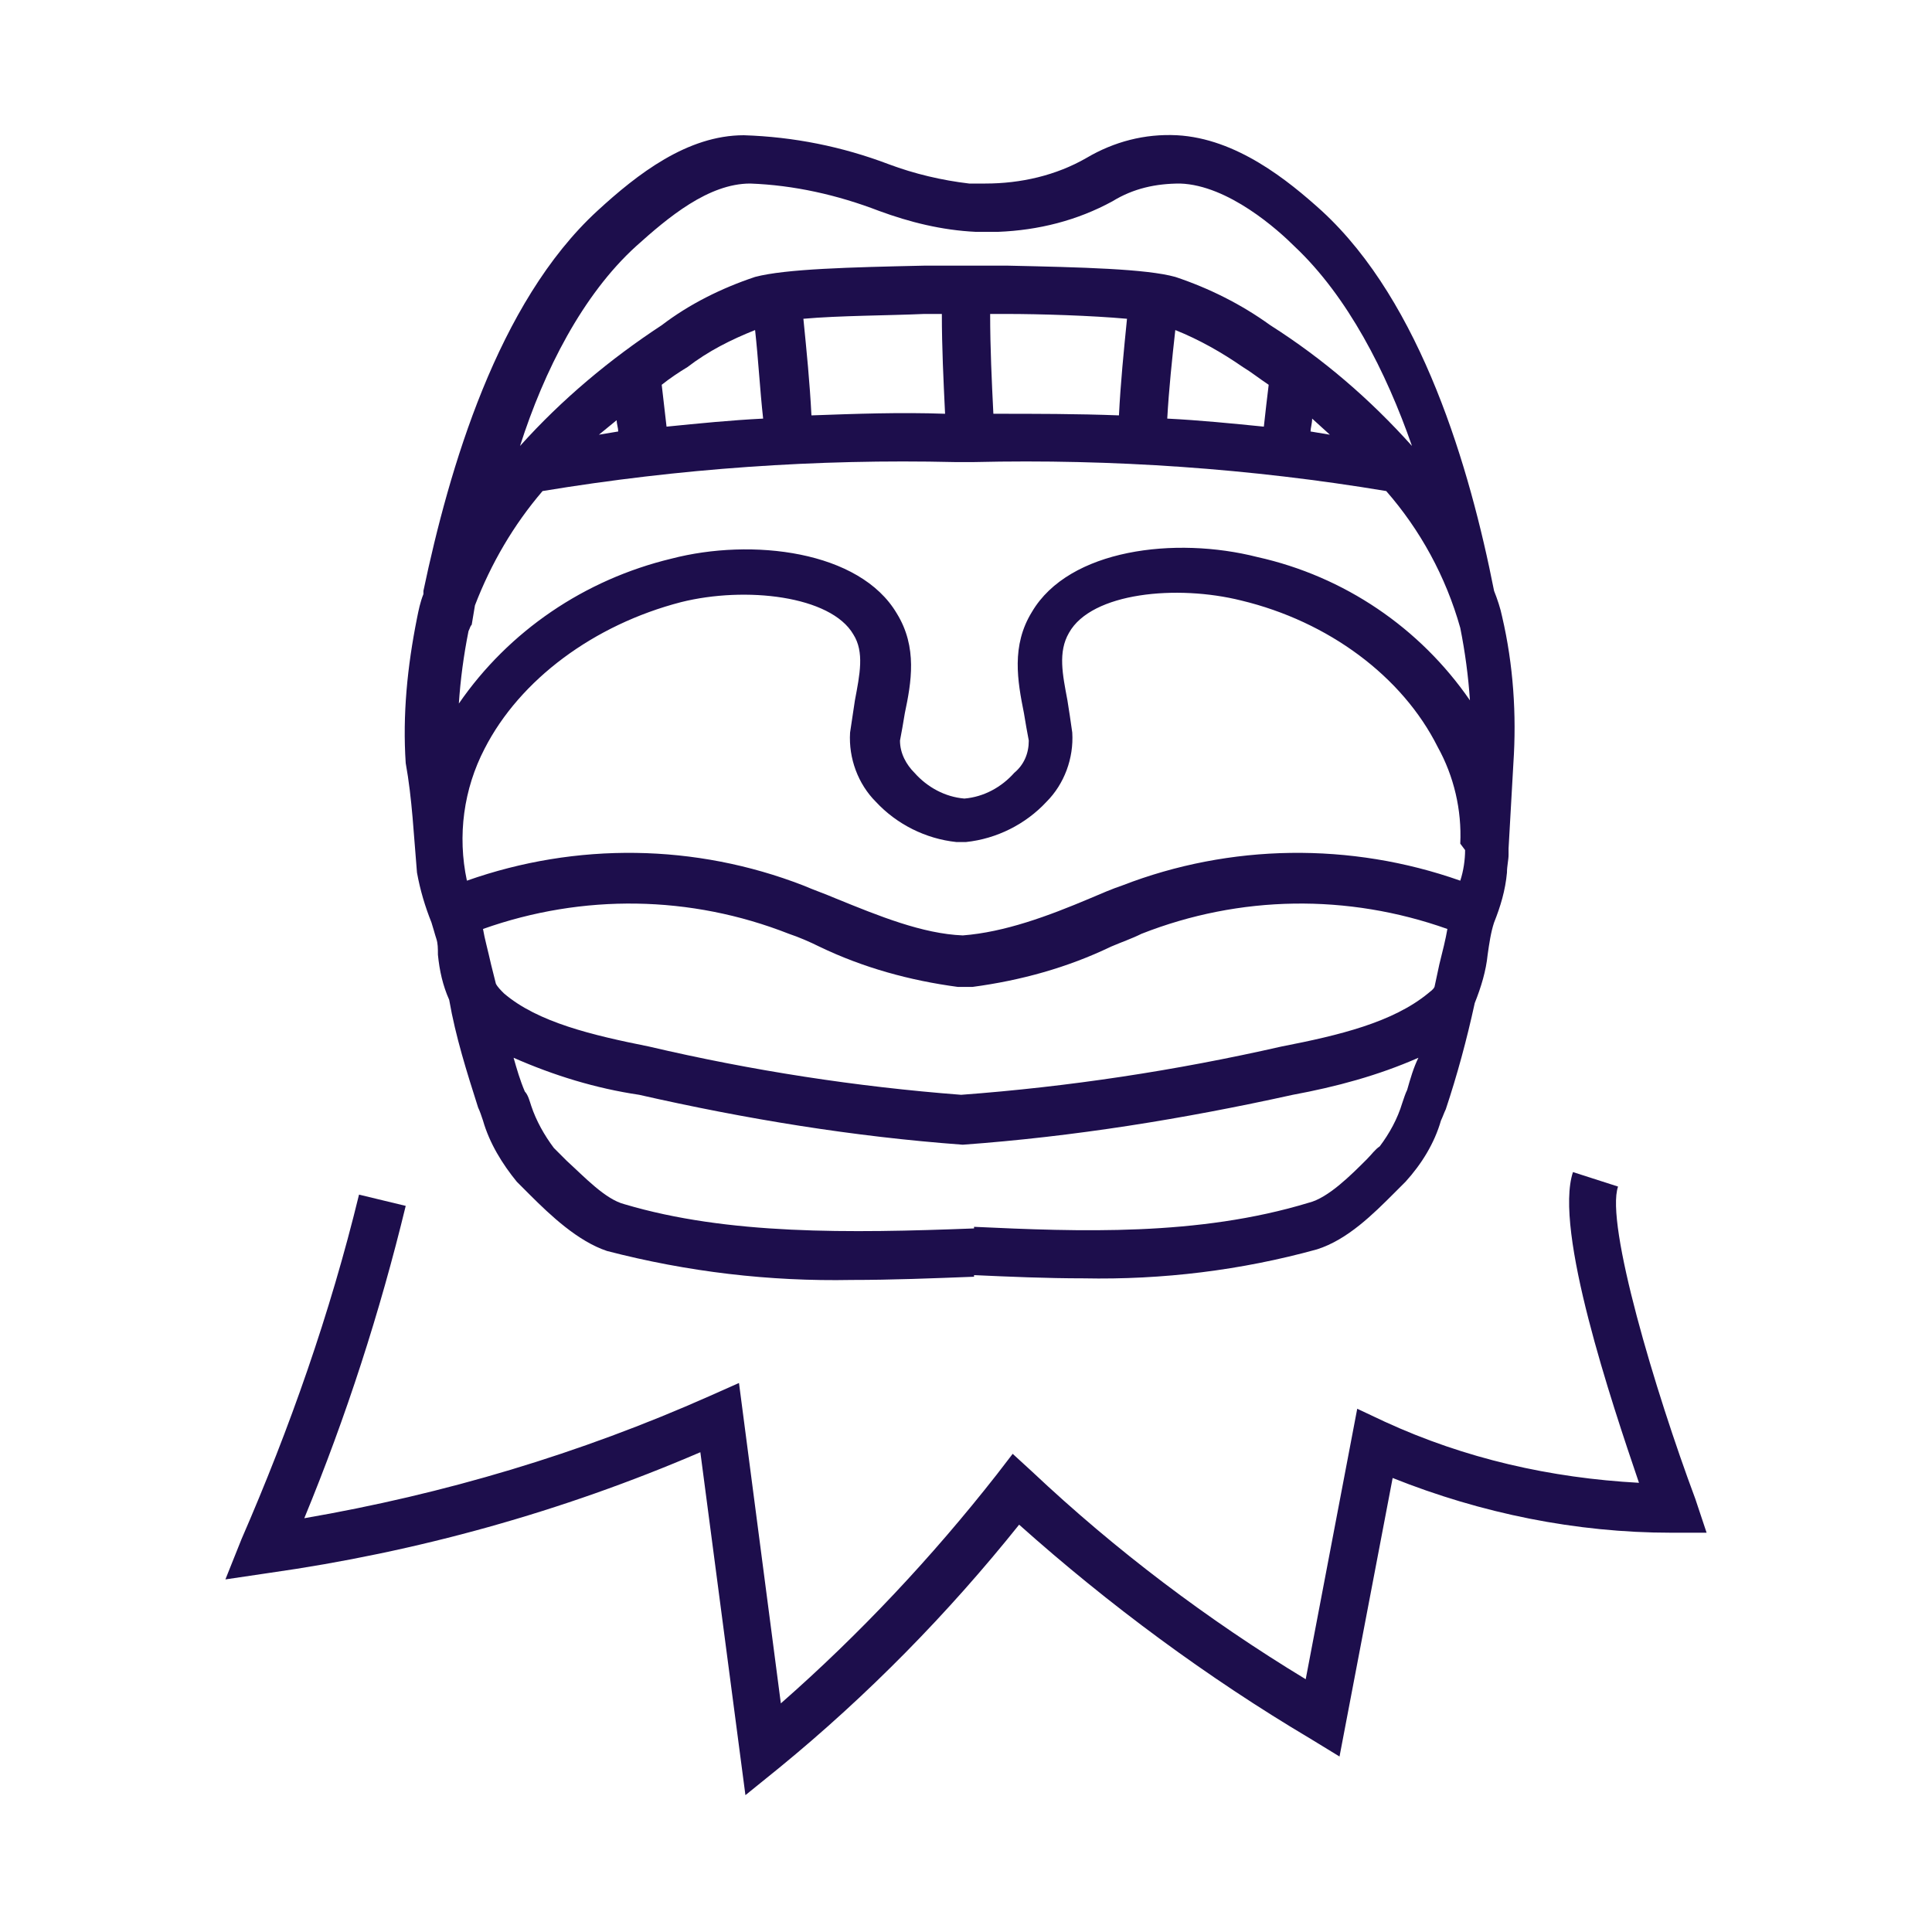 <?xml version="1.0" encoding="utf-8"?>
<!-- Generator: Adobe Illustrator 21.0.0, SVG Export Plug-In . SVG Version: 6.00 Build 0)  -->
<svg version="1.1" id="Layer_1" xmlns="http://www.w3.org/2000/svg" xmlns:xlink="http://www.w3.org/1999/xlink" x="0px" y="0px"
	 viewBox="0 0 120 120" style="enable-background:new 0 0 120 120;" xml:space="preserve">
<style type="text/css">
	.st0{fill:#1D0E4C;}
</style>
<path class="st0" d="M25.9,54.2L25.9,54.2c0.2,1.1,0.5,2.1,0.9,3.1c0.1,0.3,0.2,0.7,0.3,1l0,0c0.1,0.3,0.1,0.6,0.1,1
	c0.1,1,0.3,1.9,0.7,2.8c0.4,2.3,1.1,4.5,1.8,6.7c0.1,0.2,0.2,0.5,0.3,0.8c0.4,1.4,1.2,2.7,2.1,3.8l0.8,0.8c1.3,1.3,3,2.9,4.8,3.5
	c5,1.3,10.1,1.9,15.2,1.8c2.5,0,5-0.1,7.6-0.2v-0.1c2.2,0.1,4.5,0.2,6.8,0.2c4.9,0.1,9.8-0.5,14.5-1.8c1.9-0.6,3.5-2.2,4.8-3.5
	l0.7-0.7c1-1.1,1.8-2.4,2.2-3.8c0.1-0.2,0.2-0.5,0.3-0.7c0.7-2.1,1.3-4.3,1.8-6.6c0.4-1,0.7-2,0.8-3c0.1-0.7,0.2-1.4,0.4-2
	c0.4-1,0.7-2,0.8-3.1l0,0c0-0.4,0.1-0.8,0.1-1.1c0-0.1,0-0.2,0-0.4c0.1-1.8,0.2-3.6,0.3-5.3c0.2-3,0-6.1-0.7-9.1
	c-0.1-0.5-0.3-1.1-0.5-1.6l0,0c-1.5-7.6-4.5-17.9-10.7-23.6c-2.1-1.9-5.3-4.5-9-4.7c-2-0.1-3.9,0.4-5.6,1.4
	c-1.9,1.1-4.1,1.6-6.3,1.6h-1c-1.7-0.2-3.4-0.6-5-1.2c-2.9-1.1-5.9-1.7-9-1.8c-3.5,0-6.6,2.4-9.1,4.7c-6.2,5.7-9.2,16-10.8,23.6v0.2
	c-0.2,0.5-0.3,1-0.4,1.5c-0.6,3-0.9,6-0.7,9C25.6,49.6,25.7,51.9,25.9,54.2z M29.3,38.8l0.2-1.2c1-2.6,2.4-5,4.2-7.1
	c8.5-1.4,17-2,25.6-1.8l0,0h1.2l0,0c8.6-0.2,17.2,0.4,25.6,1.8c2.1,2.4,3.7,5.3,4.6,8.5c0.3,1.5,0.5,3,0.6,4.5
	c-3.1-4.5-7.8-7.7-13.2-8.9c-5.1-1.3-11.7-0.5-14,3.4c-1.3,2.1-0.9,4.3-0.5,6.3c0.1,0.6,0.2,1.2,0.3,1.7c0,0.8-0.3,1.5-0.9,2
	c-0.8,0.9-1.9,1.5-3.1,1.6c-1.2-0.1-2.3-0.7-3.1-1.6c-0.5-0.5-0.9-1.2-0.9-2c0.1-0.5,0.2-1.1,0.3-1.7c0.4-1.9,0.8-4.1-0.5-6.2
	c-2.3-3.9-9-4.7-14-3.4c-5.4,1.3-10.1,4.5-13.2,9c0.1-1.5,0.3-3,0.6-4.5C29.2,39,29.2,38.9,29.3,38.8L29.3,38.8z M82.6,27l-1.2-0.2
	c0-0.2,0.1-0.5,0.1-0.8L82.6,27z M78.5,26.5c-2-0.2-4-0.4-6-0.5c0.1-1.8,0.3-3.7,0.5-5.5c1.5,0.6,2.9,1.4,4.2,2.3
	c0.5,0.3,1,0.7,1.6,1.1C78.7,24.7,78.6,25.6,78.5,26.5z M69.5,25.8c-2.6-0.1-5.2-0.1-7.8-0.1c-0.1-2-0.2-4.1-0.2-6.2h1
	c2.1,0,5.3,0.1,7.5,0.3C69.8,21.8,69.6,23.8,69.5,25.8L69.5,25.8z M58.5,19.5c0,2.1,0.1,4.1,0.2,6.2c-2.8-0.1-5.5,0-8.3,0.1
	c-0.1-2-0.3-4-0.5-6c2.2-0.2,5.3-0.2,7.5-0.3H58.5z M46.9,20.5c0.2,1.8,0.3,3.7,0.5,5.5c-2,0.1-4,0.3-6,0.5
	c-0.1-0.9-0.2-1.7-0.3-2.6c0.5-0.4,1.1-0.8,1.6-1.1C44,21.8,45.4,21.1,46.9,20.5L46.9,20.5z M38.3,26.1c0,0.2,0.1,0.5,0.1,0.7
	L37.2,27L38.3,26.1z M91,52.8c0,0.6-0.1,1.3-0.3,1.9c-6.8-2.4-14.3-2.3-21,0.3c-0.6,0.2-1.3,0.5-2,0.8c-2.6,1.1-5.3,2.1-7.9,2.3
	c-2.5-0.1-5.2-1.2-7.9-2.3c-0.7-0.3-1.3-0.5-2-0.8c-6.7-2.6-14.1-2.7-20.9-0.3c-0.6-2.8-0.2-5.7,1.1-8.2c2.2-4.3,6.8-7.7,12.2-9.1
	c4-1,9.3-0.4,10.7,2c0.7,1.1,0.4,2.5,0.1,4.1c-0.1,0.7-0.2,1.3-0.3,2c-0.1,1.6,0.5,3.2,1.6,4.3c1.3,1.4,3.1,2.3,5,2.5l0,0h0.3h0.3
	l0,0c1.9-0.2,3.7-1.1,5-2.5c1.1-1.1,1.7-2.7,1.6-4.3c-0.1-0.7-0.2-1.4-0.3-2c-0.3-1.6-0.6-3,0.1-4.2c1.4-2.5,6.7-3,10.7-2
	c5.4,1.3,10,4.7,12.2,9.1c1,1.8,1.5,3.9,1.4,6L91,52.8z M88.7,61.7c-2.2,1.8-5.5,2.6-9.1,3.3c-6.6,1.5-13.2,2.5-19.9,3
	c-6.5-0.5-13-1.5-19.4-3c-3.5-0.7-6.9-1.5-9-3.3c-0.2-0.2-0.4-0.4-0.5-0.6l-0.3-1.2c-0.2-0.9-0.4-1.6-0.5-2.2l0,0
	c6.2-2.2,12.9-2.1,19,0.3c0.6,0.2,1.3,0.5,1.9,0.8c2.7,1.3,5.6,2.1,8.6,2.5l0,0H60h0.4l0,0c3-0.4,5.9-1.2,8.6-2.5
	c0.7-0.3,1.3-0.5,1.9-0.8c6.1-2.4,12.8-2.5,19-0.3c-0.1,0.6-0.3,1.4-0.5,2.2l-0.3,1.4C89,61.5,88.8,61.6,88.7,61.7z M87.4,67.7
	c-0.1,0.2-0.2,0.5-0.3,0.8c-0.3,1-0.8,1.9-1.4,2.7c-0.3,0.2-0.5,0.5-0.8,0.8c-1,1-2.4,2.4-3.6,2.7c-6.9,2.1-14.3,1.8-20.8,1.5v0.1
	c-7.8,0.3-15.3,0.4-21.7-1.5c-1.2-0.3-2.5-1.7-3.6-2.7c-0.3-0.3-0.6-0.6-0.8-0.8c-0.6-0.8-1.1-1.7-1.4-2.6c-0.1-0.3-0.2-0.7-0.4-0.9
	c-0.3-0.7-0.5-1.4-0.7-2.1c2.5,1.1,5.1,1.9,7.8,2.3c6.6,1.5,13.3,2.6,20.1,3.1v-0.2v0.2c6.9-0.5,13.7-1.6,20.5-3.1
	c2.7-0.5,5.3-1.2,7.8-2.3C87.8,66.3,87.6,67,87.4,67.7L87.4,67.7z M39.5,15.3c2-1.8,4.5-3.9,7.1-3.9c2.7,0.1,5.4,0.7,8,1.7
	c1.9,0.7,3.9,1.2,6,1.3H62l0,0c2.5-0.1,4.9-0.7,7.1-1.9c1.3-0.8,2.7-1.1,4.2-1.1c3,0.1,6.1,2.9,7.1,3.9c3.3,3.1,5.7,7.8,7.3,12.4
	l0,0c-2.6-2.9-5.5-5.4-8.8-7.5c-1.8-1.3-3.8-2.3-5.9-3c-1.8-0.5-5.8-0.6-10.4-0.7c-1.1,0-2,0-2.6,0h0c-0.6,0-1.5,0-2.6,0
	c-4.6,0.1-8.6,0.2-10.5,0.7c-2.1,0.7-4.1,1.7-5.8,3c-3.2,2.1-6.2,4.6-8.8,7.5l0,0C33.8,23,36.2,18.3,39.5,15.3z"/>
<path class="st0" d="M105.3,93.1c-2.5-6.7-5.6-17.1-4.8-19.4l-2.8-0.9c-1.2,3.6,2.4,14.3,4.1,19.3C96.3,91.8,91,90.6,86,88.3
	l-1.7-0.8l-3.2,16.8c-6.1-3.7-11.8-8-17-12.9l-1.2-1.1l-1,1.3c-4,5.1-8.5,9.9-13.4,14.2l-2.6-19.9l-1.8,0.8
	c-8.1,3.6-16.5,6.1-25.2,7.6c2.6-6.3,4.7-12.8,6.3-19.4l-2.9-0.7C20.5,81.6,18,88.7,15,95.6L14,98.1l2.7-0.4
	c9.2-1.3,18.2-3.8,26.8-7.5l2.8,21.3l2.1-1.7c5.5-4.5,10.5-9.6,14.9-15.1c5.6,5,11.7,9.5,18.1,13.3l1.8,1.1l3.3-17.3
	c5.5,2.2,11.4,3.4,17.3,3.4h2.2L105.3,93.1z"/>
</svg>

